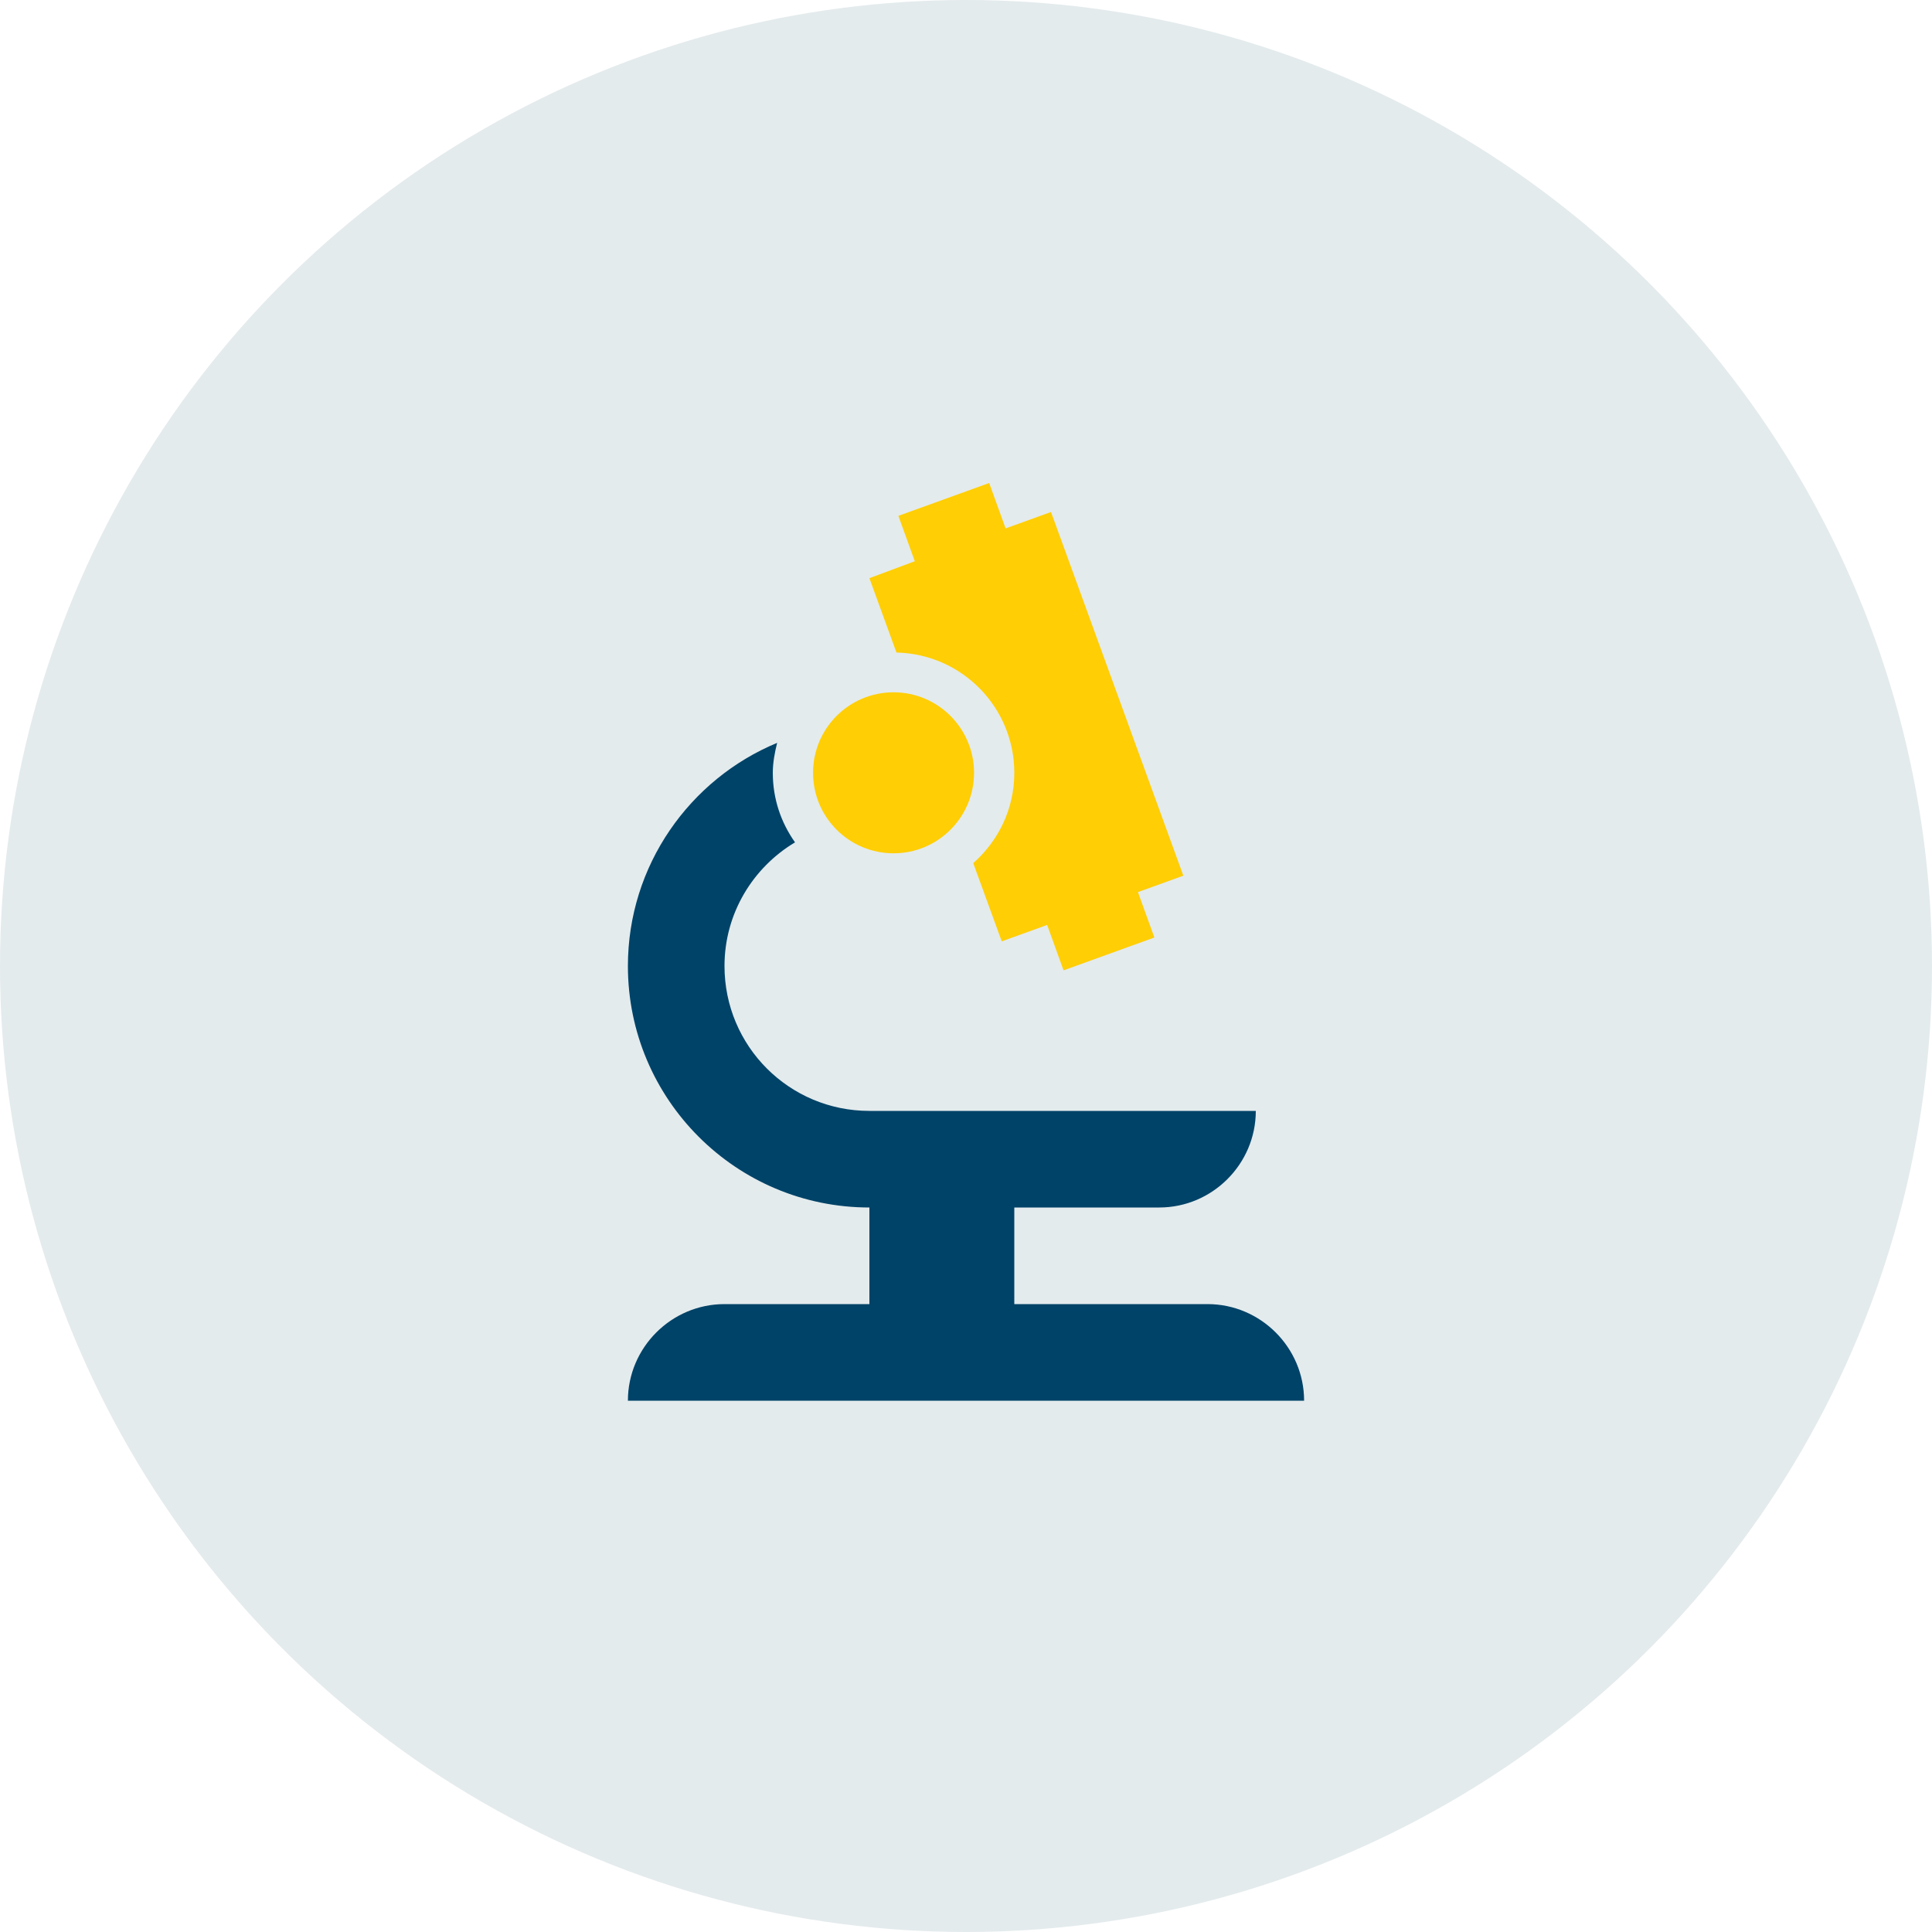 <svg xmlns="http://www.w3.org/2000/svg" width="24" height="24" viewBox="0 0 24 24">
    <g fill="none" fill-rule="evenodd">
        <g>
            <g>
                <g>
                    <g transform="translate(-120 -699) translate(104 675) translate(16 20) translate(0 4)">
                        <circle cx="12" cy="12" r="12" fill="#E4EBED"/>
                        <g>
                            <path d="M0 0H14.4V14.4H0z" transform="translate(4.8 4.8)"/>
                            <g fill-rule="nonzero" transform="translate(4.8 4.8) translate(3 1.2)">
                                <path fill="#004368" d="M1.2 10.2c-.66 0-1.2.54-1.2 1.2h8.4c0-.66-.54-1.2-1.2-1.2H4.8V9h1.8c.66 0 1.2-.54 1.2-1.2H3c-.996 0-1.8-.804-1.8-1.8 0-.654.354-1.224.876-1.536-.174-.246-.276-.54-.276-.864 0-.126.024-.252.054-.372C.768 3.678 0 4.752 0 6c0 1.656 1.344 3 3 3v1.2H1.2z"/>
                                <path fill="#FFCE04" d="M3.336 2.106c.81.018 1.464.678 1.464 1.494 0 .45-.198.846-.51 1.122l.354.972.564-.204.204.564 1.128-.408-.204-.564.564-.204L5.256.36l-.564.204L4.488 0 3.36.408l.204.564-.564.21.336.924z"/>
                                <circle cx="3.3" cy="3.6" r="1" fill="#FFCE04"/>
                            </g>
                        </g>
                    </g>
                </g>
            </g>
        </g>
    </g>
</svg>

